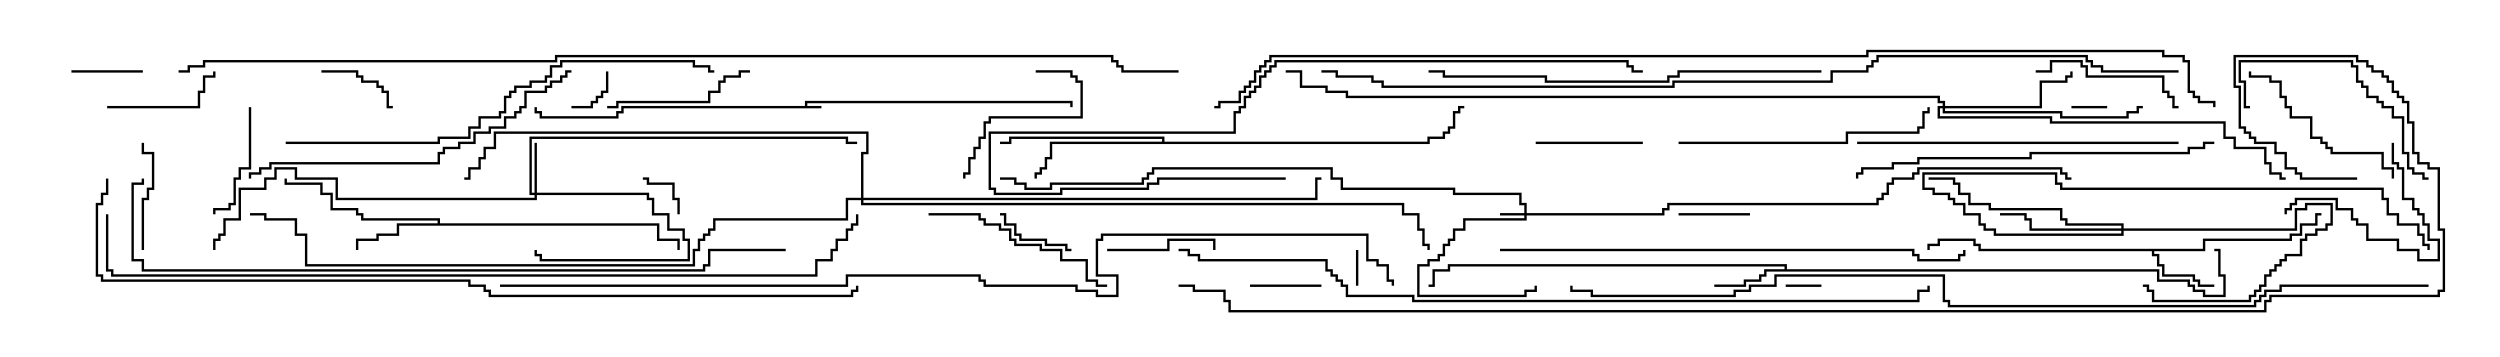 <svg version="1.1" width="105" height="15" xmlns="http://www.w3.org/2000/svg"><path d="M33.807,4.45L33.807,4.236L45.05,4.236L45.05,4.5L44.95,4.5L44.95,4.336L33.907,4.336L33.907,4.45L34.5,4.45L34.5,4.55L26.193,4.55L26.193,4.764L25.979,4.764L25.979,4.979L22.664,4.979L22.664,4.764L22.45,4.764L22.45,4.5L22.55,4.5L22.55,4.664L22.764,4.664L22.764,4.879L25.879,4.879L25.879,4.664L26.093,4.664L26.093,4.45z" stroke="none"/><path d="M92.521,10.45L92.521,10.021L96.164,10.021L96.164,9.807L96.593,9.807L96.593,9.379L97.236,9.379L97.236,8.95L97.5,8.95L97.5,9.05L97.336,9.05L97.336,9.479L96.693,9.479L96.693,9.907L96.264,9.907L96.264,10.121L92.621,10.121L92.621,10.55L90.479,10.55L90.479,10.664L90.693,10.664L90.693,11.093L90.907,11.093L90.907,11.521L92.193,11.521L92.193,11.736L92.407,11.736L92.407,11.95L93,11.95L93,12.05L92.307,12.05L92.307,11.836L92.093,11.836L92.093,11.621L90.807,11.621L90.807,11.193L90.593,11.193L90.593,10.764L90.379,10.764L90.379,10.55L83.093,10.55L83.093,10.336L82.879,10.336L82.879,10.121L81.479,10.121L81.479,10.336L81.05,10.336L81.05,10.5L80.95,10.5L80.95,10.236L81.379,10.236L81.379,10.021L82.979,10.021L82.979,10.236L83.193,10.236L83.193,10.45z" stroke="none"/><path d="M74.95,11.307L74.95,11.193L60.907,11.193L60.907,11.407L60.264,11.407L60.264,12.05L60,12.05L60,11.95L60.164,11.95L60.164,11.307L60.807,11.307L60.807,11.093L75.05,11.093L75.05,11.307L90.693,11.307L90.693,11.736L91.979,11.736L91.979,11.95L92.193,11.95L92.193,12.164L92.621,12.164L92.621,12.379L93.379,12.379L93.379,11.621L93.164,11.621L93.164,10.55L93,10.55L93,10.45L93.264,10.45L93.264,11.521L93.479,11.521L93.479,12.479L92.521,12.479L92.521,12.264L92.093,12.264L92.093,12.05L91.879,12.05L91.879,11.836L90.593,11.836L90.593,11.407L74.193,11.407L74.193,11.621L73.979,11.621L73.979,11.836L73.336,11.836L73.336,12.05L72,12.05L72,11.95L73.236,11.95L73.236,11.736L73.879,11.736L73.879,11.521L74.093,11.521L74.093,11.307z" stroke="none"/><path d="M18.379,9.379L18.379,9.264L15.164,9.264L15.164,9.05L14.95,9.05L14.95,8.836L13.879,8.836L13.879,8.193L13.45,8.193L13.45,7.764L11.95,7.764L11.95,7.5L12.05,7.5L12.05,7.664L13.55,7.664L13.55,8.093L13.979,8.093L13.979,8.736L15.05,8.736L15.05,8.95L15.264,8.95L15.264,9.164L18.479,9.164L18.479,9.379L27.693,9.379L27.693,10.021L28.55,10.021L28.55,10.5L28.45,10.5L28.45,10.121L27.593,10.121L27.593,9.479L16.764,9.479L16.764,9.907L15.907,9.907L15.907,10.121L15.05,10.121L15.05,10.5L14.95,10.5L14.95,10.021L15.807,10.021L15.807,9.807L16.664,9.807L16.664,9.379z" stroke="none"/><path d="M48.807,5.95L48.807,5.836L42.479,5.836L42.479,6.05L42,6.05L42,5.95L42.379,5.95L42.379,5.736L48.907,5.736L48.907,5.95L59.95,5.95L59.95,5.736L60.593,5.736L60.593,5.521L60.807,5.521L60.807,5.307L61.021,5.307L61.021,4.664L61.236,4.664L61.236,4.45L61.5,4.45L61.5,4.55L61.336,4.55L61.336,4.764L61.121,4.764L61.121,5.407L60.907,5.407L60.907,5.621L60.693,5.621L60.693,5.836L60.05,5.836L60.05,6.05L44.193,6.05L44.193,6.693L43.979,6.693L43.979,7.121L43.764,7.121L43.764,7.336L43.55,7.336L43.55,7.5L43.45,7.5L43.45,7.236L43.664,7.236L43.664,7.021L43.879,7.021L43.879,6.593L44.093,6.593L44.093,5.95z" stroke="none"/><path d="M64.021,8.95L64.021,8.621L63.807,8.621L63.807,8.193L61.021,8.193L61.021,7.979L56.307,7.979L56.307,7.55L55.879,7.55L55.879,7.121L48.479,7.121L48.479,7.336L48.264,7.336L48.264,7.55L48.05,7.55L48.05,7.764L44.193,7.764L44.193,7.979L43.021,7.979L43.021,7.764L42.593,7.764L42.593,7.55L42,7.55L42,7.45L42.693,7.45L42.693,7.664L43.121,7.664L43.121,7.879L44.093,7.879L44.093,7.664L47.95,7.664L47.95,7.45L48.164,7.45L48.164,7.236L48.379,7.236L48.379,7.021L55.979,7.021L55.979,7.45L56.407,7.45L56.407,7.879L61.121,7.879L61.121,8.093L63.907,8.093L63.907,8.521L64.121,8.521L64.121,8.95L69.807,8.95L69.807,8.736L70.021,8.736L70.021,8.521L78.807,8.521L78.807,8.307L79.021,8.307L79.021,8.093L79.236,8.093L79.236,7.664L79.45,7.664L79.45,7.45L80.307,7.45L80.307,7.236L80.521,7.236L80.521,7.021L86.621,7.021L86.621,7.236L86.836,7.236L86.836,7.45L87,7.45L87,7.55L86.736,7.55L86.736,7.336L86.521,7.336L86.521,7.121L80.621,7.121L80.621,7.336L80.407,7.336L80.407,7.55L79.55,7.55L79.55,7.764L79.336,7.764L79.336,8.193L79.121,8.193L79.121,8.407L78.907,8.407L78.907,8.621L70.121,8.621L70.121,8.836L69.907,8.836L69.907,9.05L64.121,9.05L64.121,9.264L61.55,9.264L61.55,9.693L61.121,9.693L61.121,10.121L60.907,10.121L60.907,10.336L60.693,10.336L60.693,10.764L60.479,10.764L60.479,10.979L60.05,10.979L60.05,11.193L59.621,11.193L59.621,12.379L64.021,12.379L64.021,12.164L64.45,12.164L64.45,12L64.55,12L64.55,12.264L64.121,12.264L64.121,12.479L59.521,12.479L59.521,11.093L59.95,11.093L59.95,10.879L60.379,10.879L60.379,10.664L60.593,10.664L60.593,10.236L60.807,10.236L60.807,10.021L61.021,10.021L61.021,9.593L61.45,9.593L61.45,9.164L64.021,9.164L64.021,9.05L63,9.05L63,8.95z" stroke="none"/><path d="M22.45,8.093L22.45,6L22.55,6L22.55,8.093L27.264,8.093L27.264,8.307L27.479,8.307L27.479,8.95L28.121,8.95L28.121,9.593L28.764,9.593L28.764,10.021L28.979,10.021L28.979,10.979L22.664,10.979L22.664,10.764L22.45,10.764L22.45,10.5L22.55,10.5L22.55,10.664L22.764,10.664L22.764,10.879L28.879,10.879L28.879,10.121L28.664,10.121L28.664,9.693L28.021,9.693L28.021,9.05L27.379,9.05L27.379,8.407L27.164,8.407L27.164,8.193L22.55,8.193L22.55,8.407L14.093,8.407L14.093,7.55L12.379,7.55L12.379,7.121L11.621,7.121L11.621,7.55L11.193,7.55L11.193,7.979L10.121,7.979L10.121,9.264L9.479,9.264L9.479,9.907L9.264,9.907L9.264,10.121L9.05,10.121L9.05,10.5L8.95,10.5L8.95,10.021L9.164,10.021L9.164,9.807L9.379,9.807L9.379,9.164L10.021,9.164L10.021,7.879L11.093,7.879L11.093,7.45L11.521,7.45L11.521,7.021L12.479,7.021L12.479,7.45L14.193,7.45L14.193,8.307L22.45,8.307L22.45,8.193L22.236,8.193L22.236,5.736L35.621,5.736L35.621,5.95L36,5.95L36,6.05L35.521,6.05L35.521,5.836L22.336,5.836L22.336,8.093z" stroke="none"/><path d="M89.093,9.593L89.093,9.479L86.736,9.479L86.736,9.264L86.521,9.264L86.521,8.836L83.521,8.836L83.521,8.621L82.664,8.621L82.664,8.193L82.236,8.193L82.236,7.764L82.021,7.764L82.021,7.55L81,7.55L81,7.45L82.121,7.45L82.121,7.664L82.336,7.664L82.336,8.093L82.764,8.093L82.764,8.521L83.621,8.521L83.621,8.736L86.621,8.736L86.621,9.164L86.836,9.164L86.836,9.379L89.193,9.379L89.193,9.593L96.379,9.593L96.379,8.736L96.807,8.736L96.807,8.521L97.979,8.521L97.979,9.479L97.764,9.479L97.764,9.693L97.336,9.693L97.336,9.907L96.907,9.907L96.907,10.121L96.693,10.121L96.693,10.764L96.05,10.764L96.05,10.979L95.836,10.979L95.836,11.193L95.621,11.193L95.621,11.407L95.407,11.407L95.407,11.621L95.193,11.621L95.193,12.05L94.979,12.05L94.979,12.264L94.764,12.264L94.764,12.479L94.55,12.479L94.55,12.693L90.379,12.693L90.379,12.264L90.164,12.264L90.164,12.05L90,12.05L90,11.95L90.264,11.95L90.264,12.164L90.479,12.164L90.479,12.593L94.45,12.593L94.45,12.379L94.664,12.379L94.664,12.164L94.879,12.164L94.879,11.95L95.093,11.95L95.093,11.521L95.307,11.521L95.307,11.307L95.521,11.307L95.521,11.093L95.736,11.093L95.736,10.879L95.95,10.879L95.95,10.664L96.593,10.664L96.593,10.021L96.807,10.021L96.807,9.807L97.236,9.807L97.236,9.593L97.664,9.593L97.664,9.379L97.879,9.379L97.879,8.621L96.907,8.621L96.907,8.836L96.479,8.836L96.479,9.693L89.193,9.693L89.193,9.907L83.736,9.907L83.736,9.693L83.307,9.693L83.307,9.479L83.093,9.479L83.093,9.05L82.45,9.05L82.45,8.621L82.021,8.621L82.021,8.407L81.807,8.407L81.807,8.193L81.164,8.193L81.164,7.979L80.736,7.979L80.736,7.236L86.407,7.236L86.407,7.664L86.621,7.664L86.621,7.879L100.121,7.879L100.121,8.307L100.336,8.307L100.336,8.95L100.764,8.95L100.764,9.379L101.621,9.379L101.621,9.807L101.836,9.807L101.836,10.236L102.05,10.236L102.05,10.5L101.95,10.5L101.95,10.336L101.736,10.336L101.736,9.907L101.521,9.907L101.521,9.479L100.664,9.479L100.664,9.05L100.236,9.05L100.236,8.407L100.021,8.407L100.021,7.979L86.521,7.979L86.521,7.764L86.307,7.764L86.307,7.336L80.836,7.336L80.836,7.879L81.264,7.879L81.264,8.093L81.907,8.093L81.907,8.307L82.121,8.307L82.121,8.521L82.55,8.521L82.55,8.95L83.193,8.95L83.193,9.379L83.407,9.379L83.407,9.593L83.836,9.593L83.836,9.807L89.093,9.807L89.093,9.693L85.236,9.693L85.236,9.264L85.021,9.264L85.021,9.05L84,9.05L84,8.95L85.121,8.95L85.121,9.164L85.336,9.164L85.336,9.593z" stroke="none"/><path d="M81.593,4.45L81.593,4.336L81.379,4.336L81.379,4.121L56.521,4.121L56.521,3.907L55.664,3.907L55.664,3.693L54.593,3.693L54.593,3.05L54,3.05L54,2.95L54.693,2.95L54.693,3.593L55.764,3.593L55.764,3.807L56.621,3.807L56.621,4.021L81.479,4.021L81.479,4.236L81.693,4.236L81.693,4.45L85.664,4.45L85.664,3.379L86.736,3.379L86.736,3.164L86.95,3.164L86.95,3L87.05,3L87.05,3.264L86.836,3.264L86.836,3.479L85.764,3.479L85.764,4.55L81.693,4.55L81.693,4.664L86.621,4.664L86.621,4.879L89.307,4.879L89.307,4.664L89.736,4.664L89.736,4.45L90,4.45L90,4.55L89.836,4.55L89.836,4.764L89.407,4.764L89.407,4.979L86.521,4.979L86.521,4.764L81.593,4.764L81.593,4.55L81.479,4.55L81.479,4.879L86.193,4.879L86.193,5.093L93.479,5.093L93.479,5.736L93.907,5.736L93.907,6.164L95.193,6.164L95.193,6.807L95.407,6.807L95.407,7.236L95.836,7.236L95.836,7.45L96,7.45L96,7.55L95.736,7.55L95.736,7.336L95.307,7.336L95.307,6.907L95.093,6.907L95.093,6.264L93.807,6.264L93.807,5.836L93.379,5.836L93.379,5.193L86.093,5.193L86.093,4.979L81.379,4.979L81.379,4.45z" stroke="none"/><path d="M36.164,8.307L36.164,6.379L36.379,6.379L36.379,5.621L20.836,5.621L20.836,6.264L20.407,6.264L20.407,6.693L20.193,6.693L20.193,7.121L19.764,7.121L19.764,7.55L19.5,7.55L19.5,7.45L19.664,7.45L19.664,7.021L20.093,7.021L20.093,6.593L20.307,6.593L20.307,6.164L20.736,6.164L20.736,5.521L36.479,5.521L36.479,6.479L36.264,6.479L36.264,8.307L55.236,8.307L55.236,7.45L55.5,7.45L55.5,7.55L55.336,7.55L55.336,8.407L36.264,8.407L36.264,8.521L58.979,8.521L58.979,8.95L59.621,8.95L59.621,9.593L59.836,9.593L59.836,10.236L60.05,10.236L60.05,10.5L59.95,10.5L59.95,10.336L59.736,10.336L59.736,9.693L59.521,9.693L59.521,9.05L58.879,9.05L58.879,8.621L36.164,8.621L36.164,8.407L35.621,8.407L35.621,9.264L30.05,9.264L30.05,9.693L29.836,9.693L29.836,9.907L29.621,9.907L29.621,10.121L29.407,10.121L29.407,10.55L29.193,10.55L29.193,11.193L12.807,11.193L12.807,9.907L12.379,9.907L12.379,9.264L11.093,9.264L11.093,9.05L10.5,9.05L10.5,8.95L11.193,8.95L11.193,9.164L12.479,9.164L12.479,9.807L12.907,9.807L12.907,11.093L29.093,11.093L29.093,10.45L29.307,10.45L29.307,10.021L29.521,10.021L29.521,9.807L29.736,9.807L29.736,9.593L29.95,9.593L29.95,9.164L35.521,9.164L35.521,8.307z" stroke="none"/><path d="M87,4.55L87,4.45L88.5,4.45L88.5,4.55z" stroke="none"/><path d="M57.05,12L56.95,12L56.95,10.5L57.05,10.5z" stroke="none"/><path d="M75,12.05L75,11.95L76.5,11.95L76.5,12.05z" stroke="none"/><path d="M24,4.55L24,4.45L24.807,4.45L24.807,4.236L25.021,4.236L25.021,4.021L25.236,4.021L25.236,3.807L25.45,3.807L25.45,3L25.55,3L25.55,3.907L25.336,3.907L25.336,4.121L25.121,4.121L25.121,4.336L24.907,4.336L24.907,4.55z" stroke="none"/><path d="M28.55,9L28.45,9L28.45,8.407L28.236,8.407L28.236,7.764L27.164,7.764L27.164,7.55L27,7.55L27,7.45L27.264,7.45L27.264,7.664L28.336,7.664L28.336,8.307L28.55,8.307z" stroke="none"/><path d="M55.5,11.95L55.5,12.05L52.5,12.05L52.5,11.95z" stroke="none"/><path d="M73.5,8.95L73.5,9.05L70.5,9.05L70.5,8.95z" stroke="none"/><path d="M3,3.05L3,2.95L6,2.95L6,3.05z" stroke="none"/><path d="M13.5,3.05L13.5,2.95L15.05,2.95L15.05,3.164L15.264,3.164L15.264,3.379L15.907,3.379L15.907,3.593L16.121,3.593L16.121,3.807L16.336,3.807L16.336,4.45L16.5,4.45L16.5,4.55L16.236,4.55L16.236,3.907L16.021,3.907L16.021,3.693L15.807,3.693L15.807,3.479L15.164,3.479L15.164,3.264L14.95,3.264L14.95,3.05z" stroke="none"/><path d="M45,10.45L45,10.55L44.736,10.55L44.736,10.336L43.879,10.336L43.879,10.121L42.807,10.121L42.807,9.907L42.593,9.907L42.593,9.479L42.164,9.479L42.164,9.05L42,9.05L42,8.95L42.264,8.95L42.264,9.379L42.693,9.379L42.693,9.807L42.907,9.807L42.907,10.021L43.979,10.021L43.979,10.236L44.836,10.236L44.836,10.45z" stroke="none"/><path d="M6.05,10.5L5.95,10.5L5.95,8.307L6.164,8.307L6.164,7.879L6.379,7.879L6.379,6.479L5.95,6.479L5.95,6L6.05,6L6.05,6.379L6.479,6.379L6.479,7.979L6.264,7.979L6.264,8.407L6.05,8.407z" stroke="none"/><path d="M46.5,10.55L46.5,10.45L49.021,10.45L49.021,10.021L51.05,10.021L51.05,10.5L50.95,10.5L50.95,10.121L49.121,10.121L49.121,10.55z" stroke="none"/><path d="M64.5,6.05L64.5,5.95L69,5.95L69,6.05z" stroke="none"/><path d="M4.5,4.55L4.5,4.45L8.307,4.45L8.307,3.807L8.521,3.807L8.521,3.164L8.95,3.164L8.95,3L9.05,3L9.05,3.264L8.621,3.264L8.621,3.907L8.407,3.907L8.407,4.55z" stroke="none"/><path d="M10.45,4.5L10.55,4.5L10.55,7.121L10.121,7.121L10.121,7.55L9.907,7.55L9.907,8.621L9.693,8.621L9.693,8.836L9.05,8.836L9.05,9L8.95,9L8.95,8.736L9.593,8.736L9.593,8.521L9.807,8.521L9.807,7.45L10.021,7.45L10.021,7.021L10.45,7.021z" stroke="none"/><path d="M43.5,3.05L43.5,2.95L45.05,2.95L45.05,3.164L45.264,3.164L45.264,3.379L45.479,3.379L45.479,4.979L41.621,4.979L41.621,5.193L41.407,5.193L41.407,5.836L41.193,5.836L41.193,6.264L40.979,6.264L40.979,6.693L40.764,6.693L40.764,7.336L40.55,7.336L40.55,7.5L40.45,7.5L40.45,7.236L40.664,7.236L40.664,6.593L40.879,6.593L40.879,6.164L41.093,6.164L41.093,5.736L41.307,5.736L41.307,5.093L41.521,5.093L41.521,4.879L45.379,4.879L45.379,3.479L45.164,3.479L45.164,3.264L44.95,3.264L44.95,3.05z" stroke="none"/><path d="M100.45,6L100.55,6L100.55,6.807L100.764,6.807L100.764,7.021L100.979,7.021L100.979,8.307L101.407,8.307L101.407,8.736L101.621,8.736L101.621,8.95L101.836,8.95L101.836,9.379L102.05,9.379L102.05,10.021L102.479,10.021L102.479,10.979L101.521,10.979L101.521,10.55L100.664,10.55L100.664,10.121L99.379,10.121L99.379,9.479L98.95,9.479L98.95,9.264L98.736,9.264L98.736,8.836L98.093,8.836L98.093,8.407L96.479,8.407L96.479,8.621L96.264,8.621L96.264,8.836L96.05,8.836L96.05,9L95.95,9L95.95,8.736L96.164,8.736L96.164,8.521L96.379,8.521L96.379,8.307L98.193,8.307L98.193,8.736L98.836,8.736L98.836,9.164L99.05,9.164L99.05,9.379L99.479,9.379L99.479,10.021L100.764,10.021L100.764,10.45L101.621,10.45L101.621,10.879L102.379,10.879L102.379,10.121L101.95,10.121L101.95,9.479L101.736,9.479L101.736,9.05L101.521,9.05L101.521,8.836L101.307,8.836L101.307,8.407L100.879,8.407L100.879,7.121L100.664,7.121L100.664,6.907L100.45,6.907z" stroke="none"/><path d="M91.5,4.45L91.5,4.55L91.236,4.55L91.236,4.121L91.021,4.121L91.021,3.907L90.807,3.907L90.807,3.264L87.593,3.264L87.593,2.836L87.379,2.836L87.379,2.621L86.193,2.621L86.193,3.05L85.5,3.05L85.5,2.95L86.093,2.95L86.093,2.521L87.479,2.521L87.479,2.736L87.693,2.736L87.693,3.164L90.907,3.164L90.907,3.807L91.121,3.807L91.121,4.021L91.336,4.021L91.336,4.45z" stroke="none"/><path d="M25.5,4.55L25.5,4.45L25.879,4.45L25.879,4.236L29.736,4.236L29.736,3.807L30.164,3.807L30.164,3.379L30.379,3.379L30.379,3.164L31.021,3.164L31.021,2.95L31.5,2.95L31.5,3.05L31.121,3.05L31.121,3.264L30.479,3.264L30.479,3.479L30.264,3.479L30.264,3.907L29.836,3.907L29.836,4.336L25.979,4.336L25.979,4.55z" stroke="none"/><path d="M100.55,7.5L100.45,7.5L100.45,7.121L100.021,7.121L100.021,6.479L97.879,6.479L97.879,6.264L97.664,6.264L97.664,6.05L97.45,6.05L97.45,5.836L97.021,5.836L97.021,4.979L96.164,4.979L96.164,4.55L95.95,4.55L95.95,4.121L95.736,4.121L95.736,3.479L95.307,3.479L95.307,3.264L94.45,3.264L94.45,3L94.55,3L94.55,3.164L95.407,3.164L95.407,3.379L95.836,3.379L95.836,4.021L96.05,4.021L96.05,4.45L96.264,4.45L96.264,4.879L97.121,4.879L97.121,5.736L97.55,5.736L97.55,5.95L97.764,5.95L97.764,6.164L97.979,6.164L97.979,6.379L100.121,6.379L100.121,7.021L100.55,7.021z" stroke="none"/><path d="M94.5,4.45L94.5,4.55L94.236,4.55L94.236,3.479L94.021,3.479L94.021,2.521L98.836,2.521L98.836,2.736L99.05,2.736L99.05,3.379L99.264,3.379L99.264,3.593L99.479,3.593L99.479,4.021L99.907,4.021L99.907,4.236L100.121,4.236L100.121,4.45L100.55,4.45L100.55,4.879L100.979,4.879L100.979,6.379L101.193,6.379L101.193,7.021L101.407,7.021L101.407,7.236L101.836,7.236L101.836,7.45L102,7.45L102,7.55L101.736,7.55L101.736,7.336L101.307,7.336L101.307,7.121L101.093,7.121L101.093,6.479L100.879,6.479L100.879,4.979L100.45,4.979L100.45,4.55L100.021,4.55L100.021,4.336L99.807,4.336L99.807,4.121L99.379,4.121L99.379,3.693L99.164,3.693L99.164,3.479L98.95,3.479L98.95,2.836L98.736,2.836L98.736,2.621L94.121,2.621L94.121,3.379L94.336,3.379L94.336,4.45z" stroke="none"/><path d="M39,9.05L39,8.95L41.193,8.95L41.193,9.164L41.407,9.164L41.407,9.379L42.05,9.379L42.05,9.593L42.479,9.593L42.479,10.021L42.693,10.021L42.693,10.236L43.764,10.236L43.764,10.45L44.621,10.45L44.621,10.879L45.693,10.879L45.693,11.736L46.121,11.736L46.121,11.95L46.5,11.95L46.5,12.05L46.021,12.05L46.021,11.836L45.593,11.836L45.593,10.979L44.521,10.979L44.521,10.55L43.664,10.55L43.664,10.336L42.593,10.336L42.593,10.121L42.379,10.121L42.379,9.693L41.95,9.693L41.95,9.479L41.307,9.479L41.307,9.264L41.093,9.264L41.093,9.05z" stroke="none"/><path d="M70.5,6.05L70.5,5.95L77.521,5.95L77.521,5.521L80.521,5.521L80.521,5.307L80.736,5.307L80.736,4.664L80.95,4.664L80.95,4.5L81.05,4.5L81.05,4.764L80.836,4.764L80.836,5.407L80.621,5.407L80.621,5.621L77.621,5.621L77.621,6.05z" stroke="none"/><path d="M78,6.05L78,5.95L91.5,5.95L91.5,6.05z" stroke="none"/><path d="M10.55,7.5L10.45,7.5L10.45,7.236L10.879,7.236L10.879,7.021L11.307,7.021L11.307,6.807L18.379,6.807L18.379,6.379L18.593,6.379L18.593,6.164L19.236,6.164L19.236,5.95L19.879,5.95L19.879,5.521L20.521,5.521L20.521,5.307L21.164,5.307L21.164,4.879L21.593,4.879L21.593,4.664L21.807,4.664L21.807,4.45L22.021,4.45L22.021,3.807L22.879,3.807L22.879,3.593L23.093,3.593L23.093,3.379L23.521,3.379L23.521,3.164L23.736,3.164L23.736,2.95L24,2.95L24,3.05L23.836,3.05L23.836,3.264L23.621,3.264L23.621,3.479L23.193,3.479L23.193,3.693L22.979,3.693L22.979,3.907L22.121,3.907L22.121,4.55L21.907,4.55L21.907,4.764L21.693,4.764L21.693,4.979L21.264,4.979L21.264,5.407L20.621,5.407L20.621,5.621L19.979,5.621L19.979,6.05L19.336,6.05L19.336,6.264L18.693,6.264L18.693,6.479L18.479,6.479L18.479,6.907L11.407,6.907L11.407,7.121L10.979,7.121L10.979,7.336L10.55,7.336z" stroke="none"/><path d="M93,5.95L93,6.05L92.621,6.05L92.621,6.264L91.979,6.264L91.979,6.479L85.336,6.479L85.336,6.693L80.621,6.693L80.621,6.907L79.55,6.907L79.55,7.121L78.264,7.121L78.264,7.336L78.05,7.336L78.05,7.5L77.95,7.5L77.95,7.236L78.164,7.236L78.164,7.021L79.45,7.021L79.45,6.807L80.521,6.807L80.521,6.593L85.236,6.593L85.236,6.379L91.879,6.379L91.879,6.164L92.521,6.164L92.521,5.95z" stroke="none"/><path d="M54,7.45L54,7.55L48.693,7.55L48.693,7.764L48.264,7.764L48.264,7.979L44.621,7.979L44.621,8.193L41.736,8.193L41.736,7.979L41.521,7.979L41.521,5.521L51.807,5.521L51.807,4.664L52.021,4.664L52.021,4.45L52.236,4.45L52.236,4.021L52.45,4.021L52.45,3.807L52.664,3.807L52.664,3.593L52.879,3.593L52.879,3.164L53.093,3.164L53.093,2.95L53.307,2.95L53.307,2.736L53.521,2.736L53.521,2.521L68.407,2.521L68.407,2.736L68.621,2.736L68.621,2.95L69,2.95L69,3.05L68.521,3.05L68.521,2.836L68.307,2.836L68.307,2.621L53.621,2.621L53.621,2.836L53.407,2.836L53.407,3.05L53.193,3.05L53.193,3.264L52.979,3.264L52.979,3.693L52.764,3.693L52.764,3.907L52.55,3.907L52.55,4.121L52.336,4.121L52.336,4.55L52.121,4.55L52.121,4.764L51.907,4.764L51.907,5.621L41.621,5.621L41.621,7.879L41.836,7.879L41.836,8.093L44.521,8.093L44.521,7.879L48.164,7.879L48.164,7.664L48.593,7.664L48.593,7.45z" stroke="none"/><path d="M76.5,2.95L76.5,3.05L70.55,3.05L70.55,3.264L70.121,3.264L70.121,3.479L64.879,3.479L64.879,3.264L60.593,3.264L60.593,3.05L60,3.05L60,2.95L60.693,2.95L60.693,3.164L64.979,3.164L64.979,3.379L70.021,3.379L70.021,3.164L70.45,3.164L70.45,2.95z" stroke="none"/><path d="M12,6.05L12,5.95L18.379,5.95L18.379,5.736L19.664,5.736L19.664,5.307L20.093,5.307L20.093,4.879L20.95,4.879L20.95,4.664L21.164,4.664L21.164,4.021L21.379,4.021L21.379,3.807L21.593,3.807L21.593,3.593L22.236,3.593L22.236,3.379L22.879,3.379L22.879,3.164L23.093,3.164L23.093,2.736L23.521,2.736L23.521,2.521L29.193,2.521L29.193,2.736L29.836,2.736L29.836,2.95L30,2.95L30,3.05L29.736,3.05L29.736,2.836L29.093,2.836L29.093,2.621L23.621,2.621L23.621,2.836L23.193,2.836L23.193,3.264L22.979,3.264L22.979,3.479L22.336,3.479L22.336,3.693L21.693,3.693L21.693,3.907L21.479,3.907L21.479,4.121L21.264,4.121L21.264,4.764L21.05,4.764L21.05,4.979L20.193,4.979L20.193,5.407L19.764,5.407L19.764,5.836L18.479,5.836L18.479,6.05z" stroke="none"/><path d="M63,10.55L63,10.45L80.407,10.45L80.407,10.664L80.621,10.664L80.621,10.879L82.236,10.879L82.236,10.664L82.45,10.664L82.45,10.5L82.55,10.5L82.55,10.764L82.336,10.764L82.336,10.979L80.521,10.979L80.521,10.764L80.307,10.764L80.307,10.55z" stroke="none"/><path d="M33,10.45L33,10.55L29.836,10.55L29.836,11.193L29.621,11.193L29.621,11.407L5.95,11.407L5.95,10.979L5.521,10.979L5.521,7.664L5.95,7.664L5.95,7.5L6.05,7.5L6.05,7.764L5.621,7.764L5.621,10.879L6.05,10.879L6.05,11.307L29.521,11.307L29.521,11.093L29.736,11.093L29.736,10.45z" stroke="none"/><path d="M4.45,9L4.55,9L4.55,11.307L4.764,11.307L4.764,11.521L34.236,11.521L34.236,10.879L34.879,10.879L34.879,10.45L35.093,10.45L35.093,10.021L35.521,10.021L35.521,9.593L35.736,9.593L35.736,9.379L35.95,9.379L35.95,9L36.05,9L36.05,9.479L35.836,9.479L35.836,9.693L35.621,9.693L35.621,10.121L35.193,10.121L35.193,10.55L34.979,10.55L34.979,10.979L34.336,10.979L34.336,11.621L4.664,11.621L4.664,11.407L4.45,11.407z" stroke="none"/><path d="M49.5,10.55L49.5,10.45L49.979,10.45L49.979,10.664L50.407,10.664L50.407,10.879L55.764,10.879L55.764,11.307L55.979,11.307L55.979,11.521L56.193,11.521L56.193,11.736L56.407,11.736L56.407,11.95L56.621,11.95L56.621,12.379L59.407,12.379L59.407,12.593L80.521,12.593L80.521,12.164L80.95,12.164L80.95,12L81.05,12L81.05,12.264L80.621,12.264L80.621,12.693L59.307,12.693L59.307,12.479L56.521,12.479L56.521,12.05L56.307,12.05L56.307,11.836L56.093,11.836L56.093,11.621L55.879,11.621L55.879,11.407L55.664,11.407L55.664,10.979L50.307,10.979L50.307,10.764L49.879,10.764L49.879,10.55z" stroke="none"/><path d="M4.45,7.5L4.55,7.5L4.55,8.193L4.336,8.193L4.336,8.621L4.121,8.621L4.121,11.521L4.336,11.521L4.336,11.736L19.764,11.736L19.764,11.95L20.407,11.95L20.407,12.164L20.621,12.164L20.621,12.379L35.736,12.379L35.736,12.164L35.95,12.164L35.95,12L36.05,12L36.05,12.264L35.836,12.264L35.836,12.479L20.521,12.479L20.521,12.264L20.307,12.264L20.307,12.05L19.664,12.05L19.664,11.836L4.236,11.836L4.236,11.621L4.021,11.621L4.021,8.521L4.236,8.521L4.236,8.093L4.45,8.093z" stroke="none"/><path d="M91.5,2.95L91.5,3.05L88.236,3.05L88.236,2.836L87.807,2.836L87.807,2.621L87.593,2.621L87.593,2.407L78.907,2.407L78.907,2.621L78.693,2.621L78.693,2.836L78.479,2.836L78.479,3.05L76.979,3.05L76.979,3.479L70.336,3.479L70.336,3.693L58.021,3.693L58.021,3.479L57.593,3.479L57.593,3.264L56.093,3.264L56.093,3.05L55.5,3.05L55.5,2.95L56.193,2.95L56.193,3.164L57.693,3.164L57.693,3.379L58.121,3.379L58.121,3.593L70.236,3.593L70.236,3.379L76.879,3.379L76.879,2.95L78.379,2.95L78.379,2.736L78.593,2.736L78.593,2.521L78.807,2.521L78.807,2.307L87.693,2.307L87.693,2.521L87.907,2.521L87.907,2.736L88.336,2.736L88.336,2.95z" stroke="none"/><path d="M102,11.95L102,12.05L95.836,12.05L95.836,12.264L95.193,12.264L95.193,12.479L94.979,12.479L94.979,12.693L94.764,12.693L94.764,12.907L81.807,12.907L81.807,12.693L81.593,12.693L81.593,11.621L74.621,11.621L74.621,12.05L73.55,12.05L73.55,12.264L72.907,12.264L72.907,12.479L66.807,12.479L66.807,12.264L65.95,12.264L65.95,12L66.05,12L66.05,12.164L66.907,12.164L66.907,12.379L72.807,12.379L72.807,12.164L73.45,12.164L73.45,11.95L74.521,11.95L74.521,11.521L81.693,11.521L81.693,12.593L81.907,12.593L81.907,12.807L94.664,12.807L94.664,12.593L94.879,12.593L94.879,12.379L95.093,12.379L95.093,12.164L95.736,12.164L95.736,11.95z" stroke="none"/><path d="M21,12.05L21,11.95L35.521,11.95L35.521,11.521L41.193,11.521L41.193,11.736L41.407,11.736L41.407,11.95L45.264,11.95L45.264,12.164L46.121,12.164L46.121,12.379L46.879,12.379L46.879,11.621L46.021,11.621L46.021,10.021L46.236,10.021L46.236,9.807L57.479,9.807L57.479,10.879L57.907,10.879L57.907,11.093L58.336,11.093L58.336,11.736L58.55,11.736L58.55,12L58.45,12L58.45,11.836L58.236,11.836L58.236,11.193L57.807,11.193L57.807,10.979L57.379,10.979L57.379,9.907L46.336,9.907L46.336,10.121L46.121,10.121L46.121,11.521L46.979,11.521L46.979,12.479L46.021,12.479L46.021,12.264L45.164,12.264L45.164,12.05L41.307,12.05L41.307,11.836L41.093,11.836L41.093,11.621L35.621,11.621L35.621,12.05z" stroke="none"/><path d="M7.5,3.05L7.5,2.95L7.879,2.95L7.879,2.736L8.521,2.736L8.521,2.521L23.307,2.521L23.307,2.307L46.764,2.307L46.764,2.521L46.979,2.521L46.979,2.736L47.193,2.736L47.193,2.95L49.5,2.95L49.5,3.05L47.093,3.05L47.093,2.836L46.879,2.836L46.879,2.621L46.664,2.621L46.664,2.407L23.407,2.407L23.407,2.621L8.621,2.621L8.621,2.836L7.979,2.836L7.979,3.05z" stroke="none"/><path d="M51,4.55L51,4.45L51.164,4.45L51.164,4.236L52.021,4.236L52.021,3.807L52.236,3.807L52.236,3.593L52.45,3.593L52.45,3.379L52.664,3.379L52.664,2.95L52.879,2.95L52.879,2.736L53.093,2.736L53.093,2.521L53.307,2.521L53.307,2.307L78.379,2.307L78.379,2.093L90.907,2.093L90.907,2.307L91.764,2.307L91.764,2.521L91.979,2.521L91.979,3.807L92.193,3.807L92.193,4.021L92.407,4.021L92.407,4.236L93.05,4.236L93.05,4.5L92.95,4.5L92.95,4.336L92.307,4.336L92.307,4.121L92.093,4.121L92.093,3.907L91.879,3.907L91.879,2.621L91.664,2.621L91.664,2.407L90.807,2.407L90.807,2.193L78.479,2.193L78.479,2.407L53.407,2.407L53.407,2.621L53.193,2.621L53.193,2.836L52.979,2.836L52.979,3.05L52.764,3.05L52.764,3.479L52.55,3.479L52.55,3.693L52.336,3.693L52.336,3.907L52.121,3.907L52.121,4.336L51.264,4.336L51.264,4.55z" stroke="none"/><path d="M99,7.45L99,7.55L96.593,7.55L96.593,7.336L96.379,7.336L96.379,7.121L95.95,7.121L95.95,6.479L95.521,6.479L95.521,6.05L94.664,6.05L94.664,5.836L94.45,5.836L94.45,5.621L94.236,5.621L94.236,5.407L94.021,5.407L94.021,3.693L93.807,3.693L93.807,2.307L99.05,2.307L99.05,2.521L99.479,2.521L99.479,2.736L99.693,2.736L99.693,2.95L100.121,2.95L100.121,3.164L100.336,3.164L100.336,3.379L100.55,3.379L100.55,3.807L100.764,3.807L100.764,4.021L100.979,4.021L100.979,4.236L101.193,4.236L101.193,5.093L101.407,5.093L101.407,6.379L101.621,6.379L101.621,6.807L102.05,6.807L102.05,7.021L102.479,7.021L102.479,9.593L102.693,9.593L102.693,12.264L102.479,12.264L102.479,12.479L95.407,12.479L95.407,12.693L95.193,12.693L95.193,13.121L51.593,13.121L51.593,12.693L51.379,12.693L51.379,12.264L50.093,12.264L50.093,12.05L49.5,12.05L49.5,11.95L50.193,11.95L50.193,12.164L51.479,12.164L51.479,12.593L51.693,12.593L51.693,13.021L95.093,13.021L95.093,12.593L95.307,12.593L95.307,12.379L102.379,12.379L102.379,12.164L102.593,12.164L102.593,9.693L102.379,9.693L102.379,7.121L101.95,7.121L101.95,6.907L101.521,6.907L101.521,6.479L101.307,6.479L101.307,5.193L101.093,5.193L101.093,4.336L100.879,4.336L100.879,4.121L100.664,4.121L100.664,3.907L100.45,3.907L100.45,3.479L100.236,3.479L100.236,3.264L100.021,3.264L100.021,3.05L99.593,3.05L99.593,2.836L99.379,2.836L99.379,2.621L98.95,2.621L98.95,2.407L93.907,2.407L93.907,3.593L94.121,3.593L94.121,5.307L94.336,5.307L94.336,5.521L94.55,5.521L94.55,5.736L94.764,5.736L94.764,5.95L95.621,5.95L95.621,6.379L96.05,6.379L96.05,7.021L96.479,7.021L96.479,7.236L96.693,7.236L96.693,7.45z" stroke="none"/></svg>